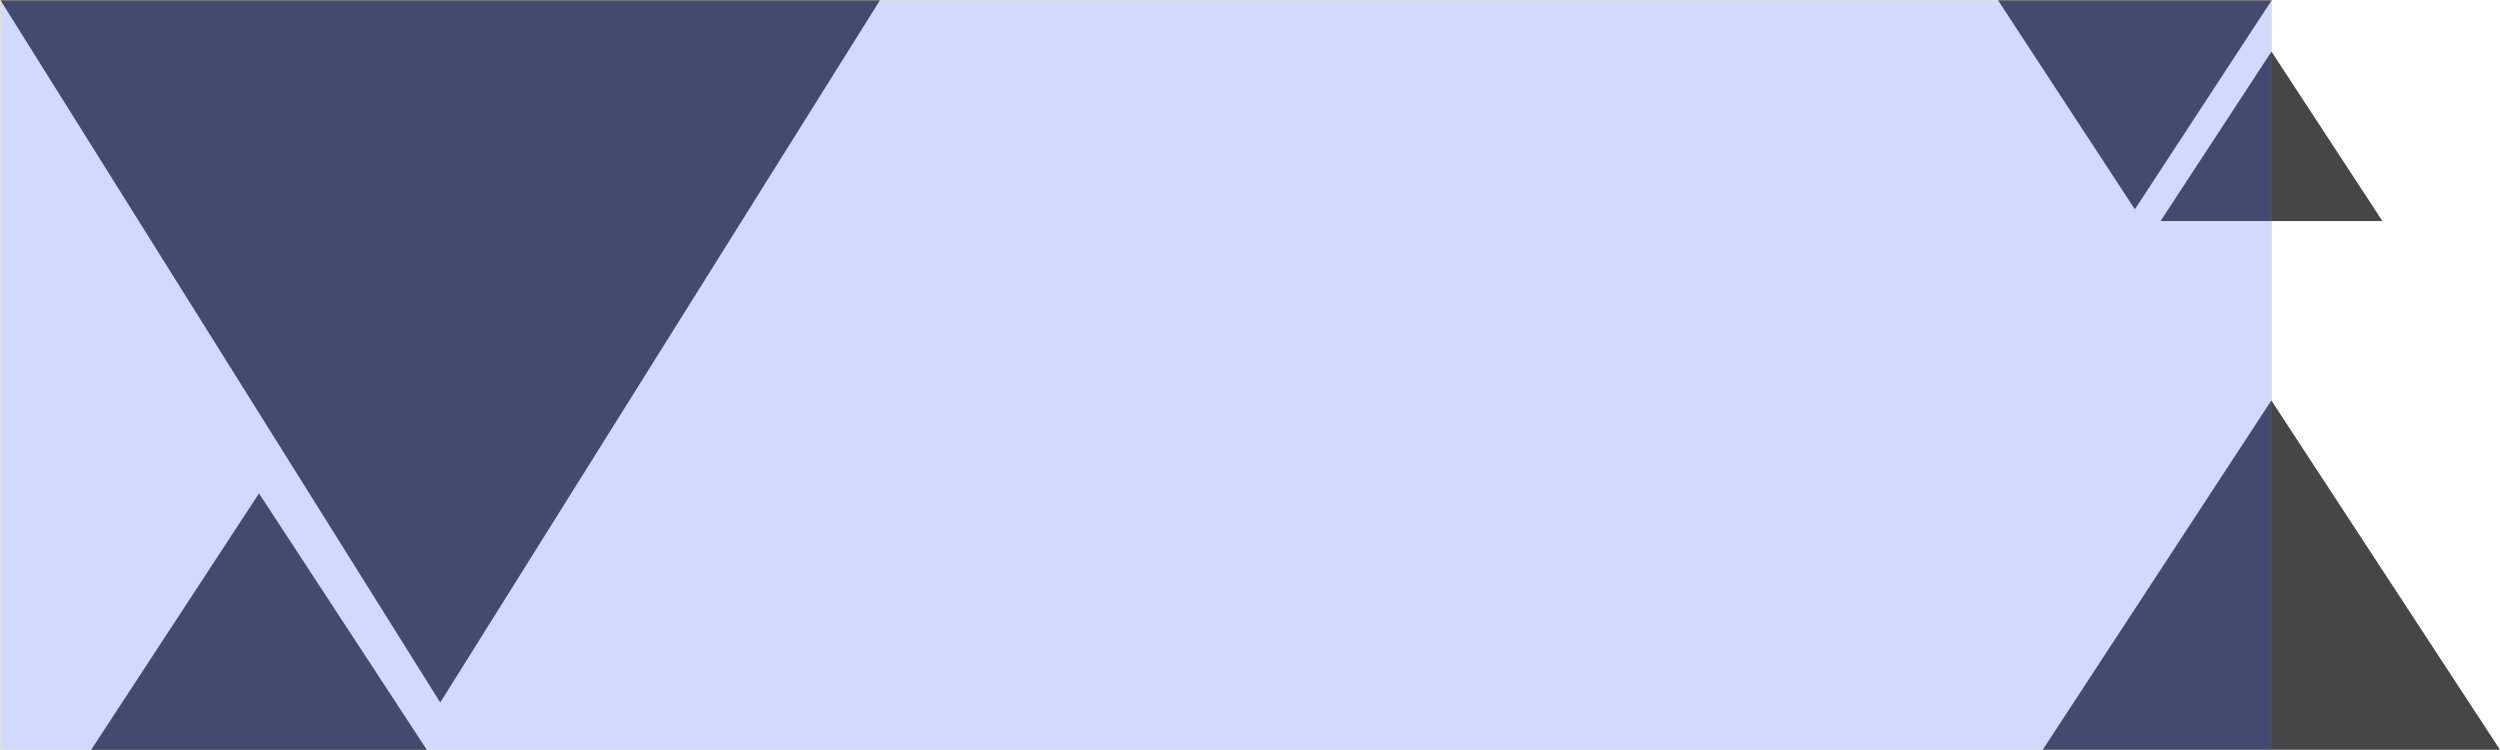 <svg xmlns="http://www.w3.org/2000/svg" width="2112.917" height="634" viewBox="0 0 2112.917 634">
  <g id="Group_2898" data-name="Group 2898" transform="translate(0 -8603)">
    <g id="Group_2897" data-name="Group 2897">
      <path id="Path_2232" data-name="Path 2232" d="M422.433,670.441,794.053,76.958H50.814Z" transform="translate(-50.358 8526.289)" fill="#464646" style="mix-blend-mode: screen;isolation: isolate"/>
      <path id="Path_2229" data-name="Path 2229" d="M141.892,216.772,283.785,0H0Z" transform="translate(360.785 9236.781) rotate(180)" fill="#464646" style="mix-blend-mode: screen;isolation: isolate"/>
      <path id="Path_2230" data-name="Path 2230" d="M305.773,282,421.4,105.359H190.147Z" transform="translate(1498.544 8497.888)" fill="#464646" style="mix-blend-mode: screen;isolation: isolate"/>
      <path id="Path_2234" data-name="Path 2234" d="M212.125,130.667,18.889,425.878H405.362Z" transform="translate(1707.555 8810.783)" fill="#464646" style="mix-blend-mode: screen;isolation: isolate"/>
      <path id="Path_2235" data-name="Path 2235" d="M116.485,137.7,22.724,280.943H210.247Z" transform="translate(1803.295 8508.898)" fill="#464646" style="mix-blend-mode: screen;isolation: isolate"/>
    </g>
    <g id="Rectangle_1257" data-name="Rectangle 1257" transform="translate(0 8603)" fill="#3758ff" stroke="#707070" stroke-width="1" opacity="0.23">
      <rect width="1920" height="634" stroke="none"/>
      <rect x="0.5" y="0.5" width="1919" height="633" fill="none"/>
    </g>
  </g>
</svg>
